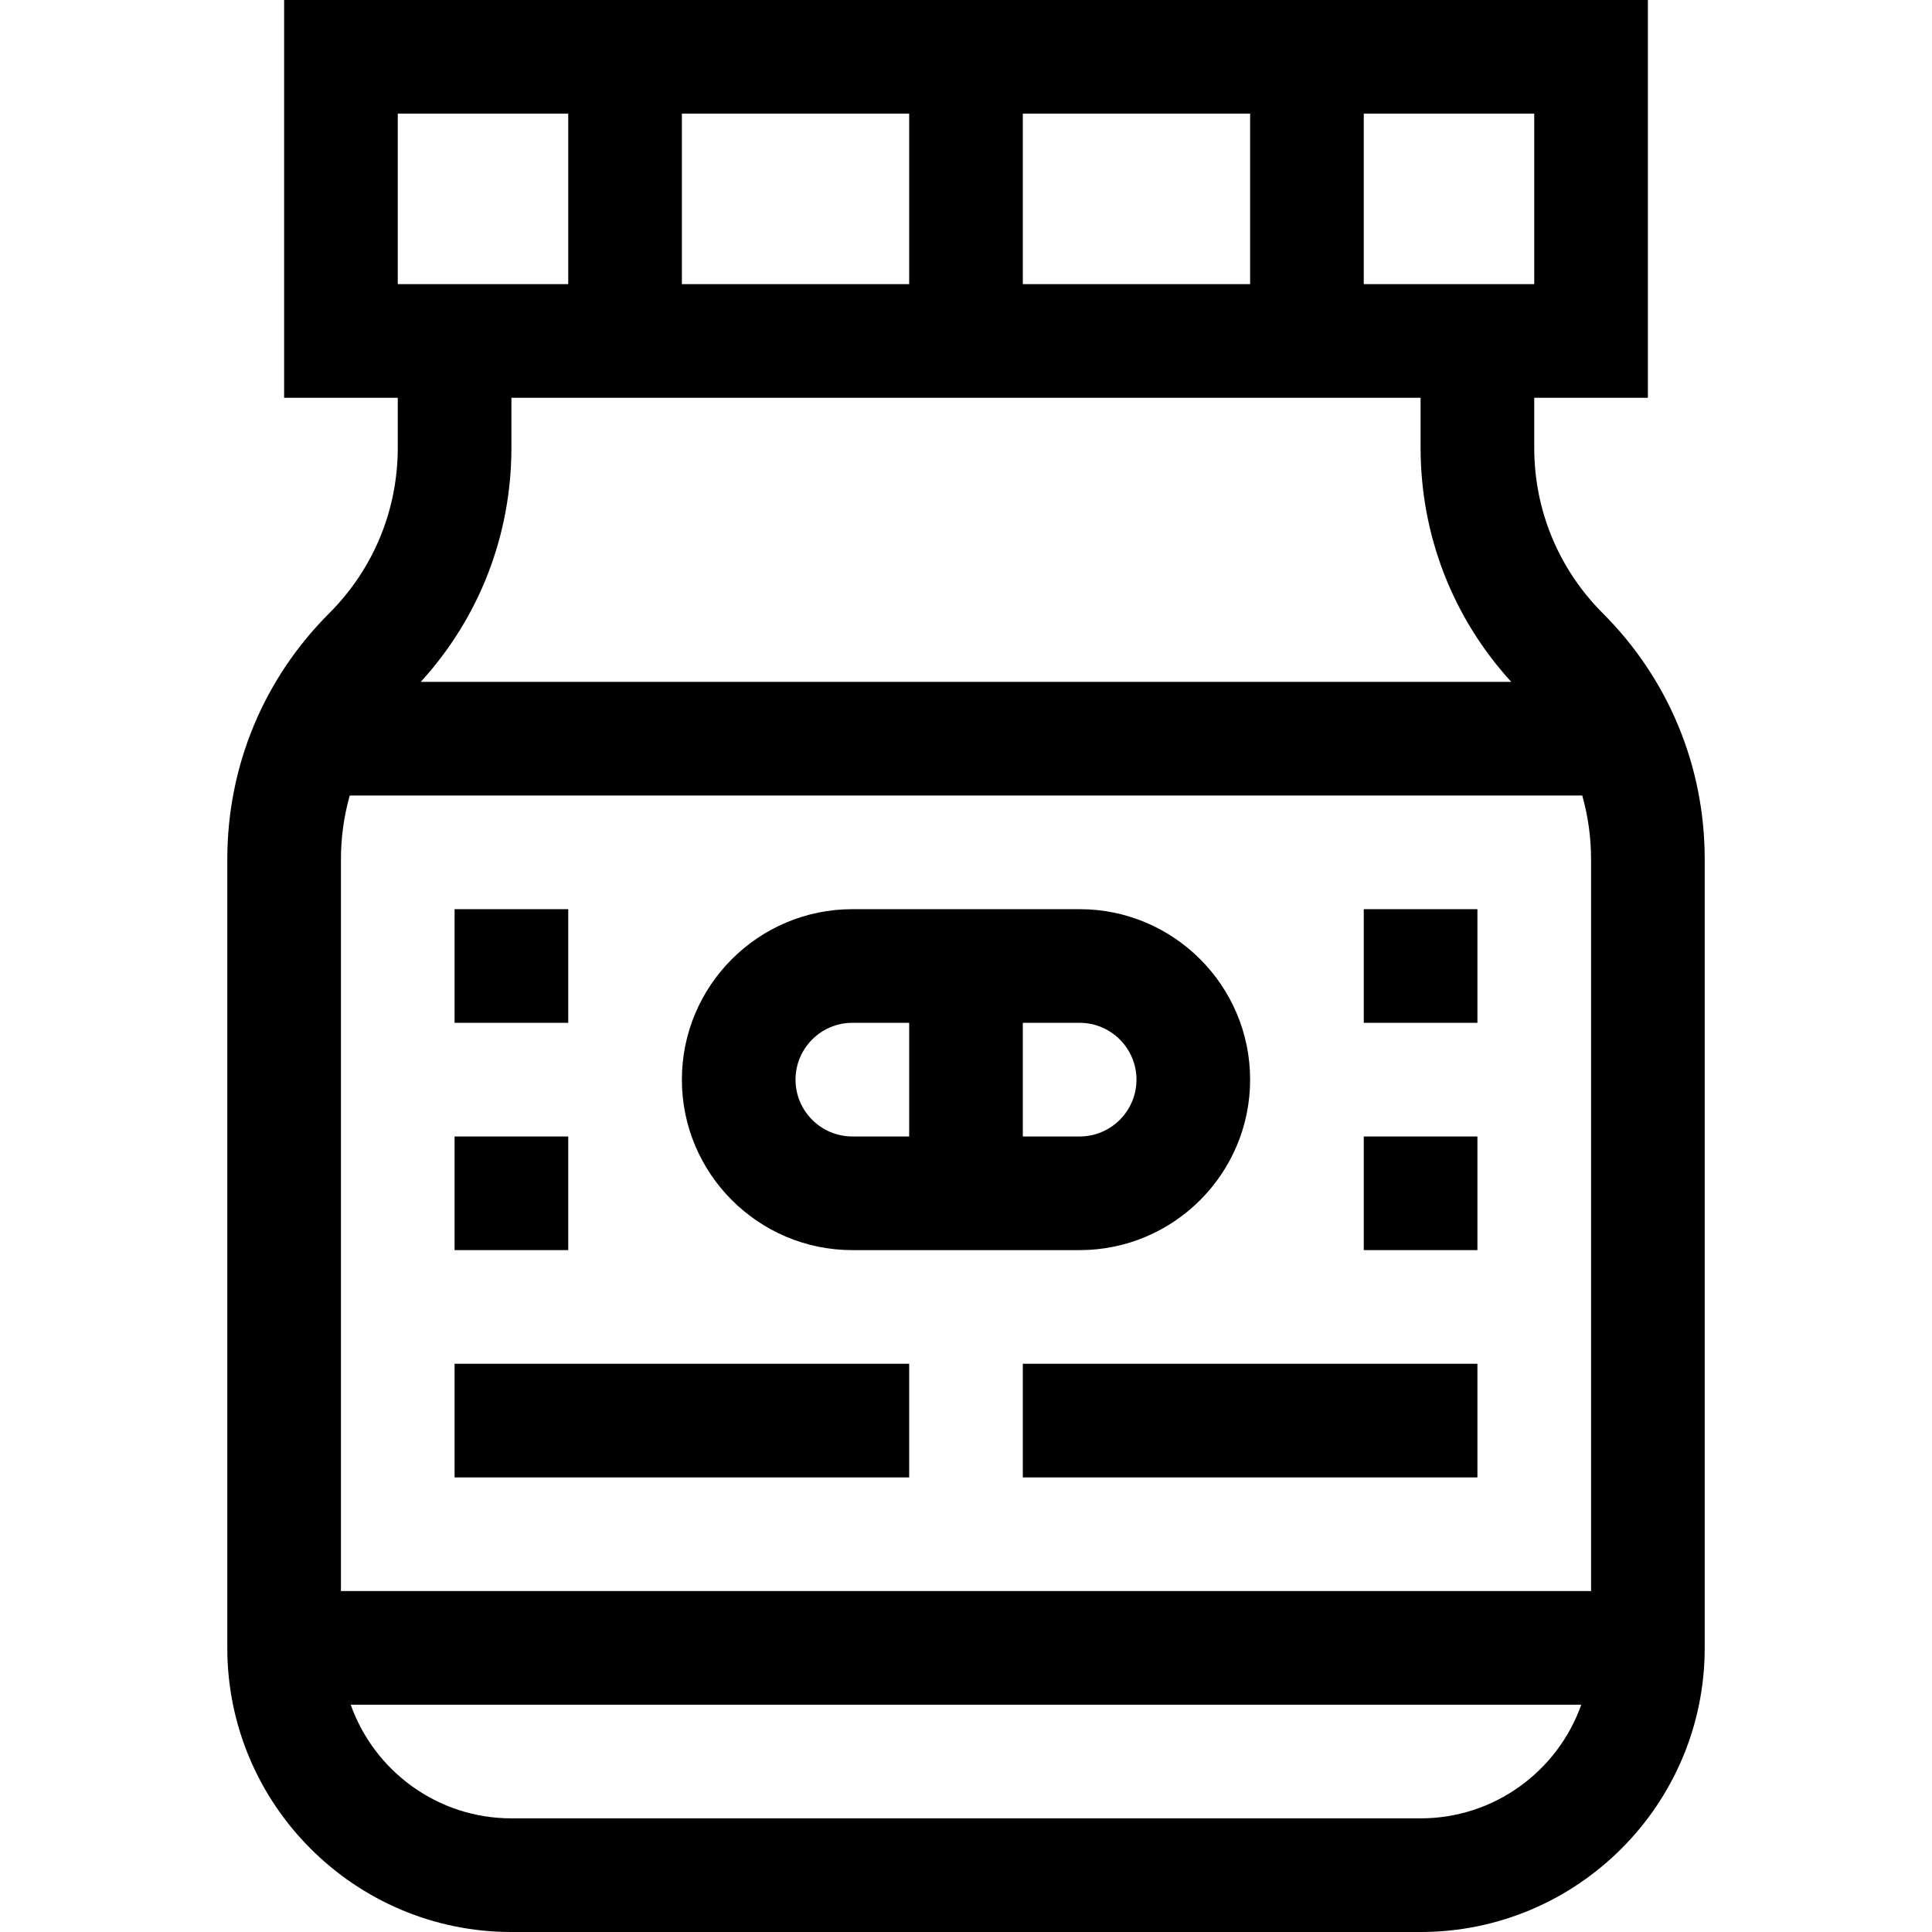 <svg id="Capa_1" enable-background="new 0 0 510 510" height="512" viewBox="0 0 510 510" width="512" xmlns="http://www.w3.org/2000/svg"><g><path d="m423.106 161.894c-11.675-11.677-18.106-27.201-18.106-43.713v-13.181h30v-105h-360v105h30v13.181c0 16.513-6.43 32.037-18.106 43.713-17.343 17.341-26.894 40.399-26.894 64.925v208.181c0 41.355 33.645 75 75 75h240c41.355 0 75-33.645 75-75v-208.181c0-24.525-9.551-47.583-26.894-64.925zm-3.106 64.925v193.181h-330v-193.181c0-5.77.802-11.413 2.322-16.819h325.356c1.52 5.406 2.322 11.05 2.322 16.819zm-15-151.819h-45v-45h45zm-225 0v-45h60v45zm90-45h60v45h-60zm-165 0h45v45h-45zm270 75v13.181c0 23.09 8.471 44.875 23.935 61.819h-287.87c15.464-16.943 23.935-38.729 23.935-61.819v-13.181zm0 375h-240c-19.555 0-36.228-12.541-42.42-30h324.84c-6.193 17.459-22.865 30-42.42 30z"/><path d="m225 330h60c24.814 0 45-20.186 45-45s-20.186-45-45-45h-60c-24.813 0-45 20.186-45 45s20.187 45 45 45zm75-45c0 8.272-6.729 15-15 15h-15v-30h15c8.271 0 15 6.728 15 15zm-75-15h15v30h-15c-8.271 0-15-6.728-15-15s6.729-15 15-15z"/><path d="m360 240h30v30h-30z"/><path d="m360 300h30v30h-30z"/><path d="m270 360h120v30h-120z"/><path d="m120 240h30v30h-30z"/><path d="m120 300h30v30h-30z"/><path d="m120 360h120v30h-120z"/></g></svg>